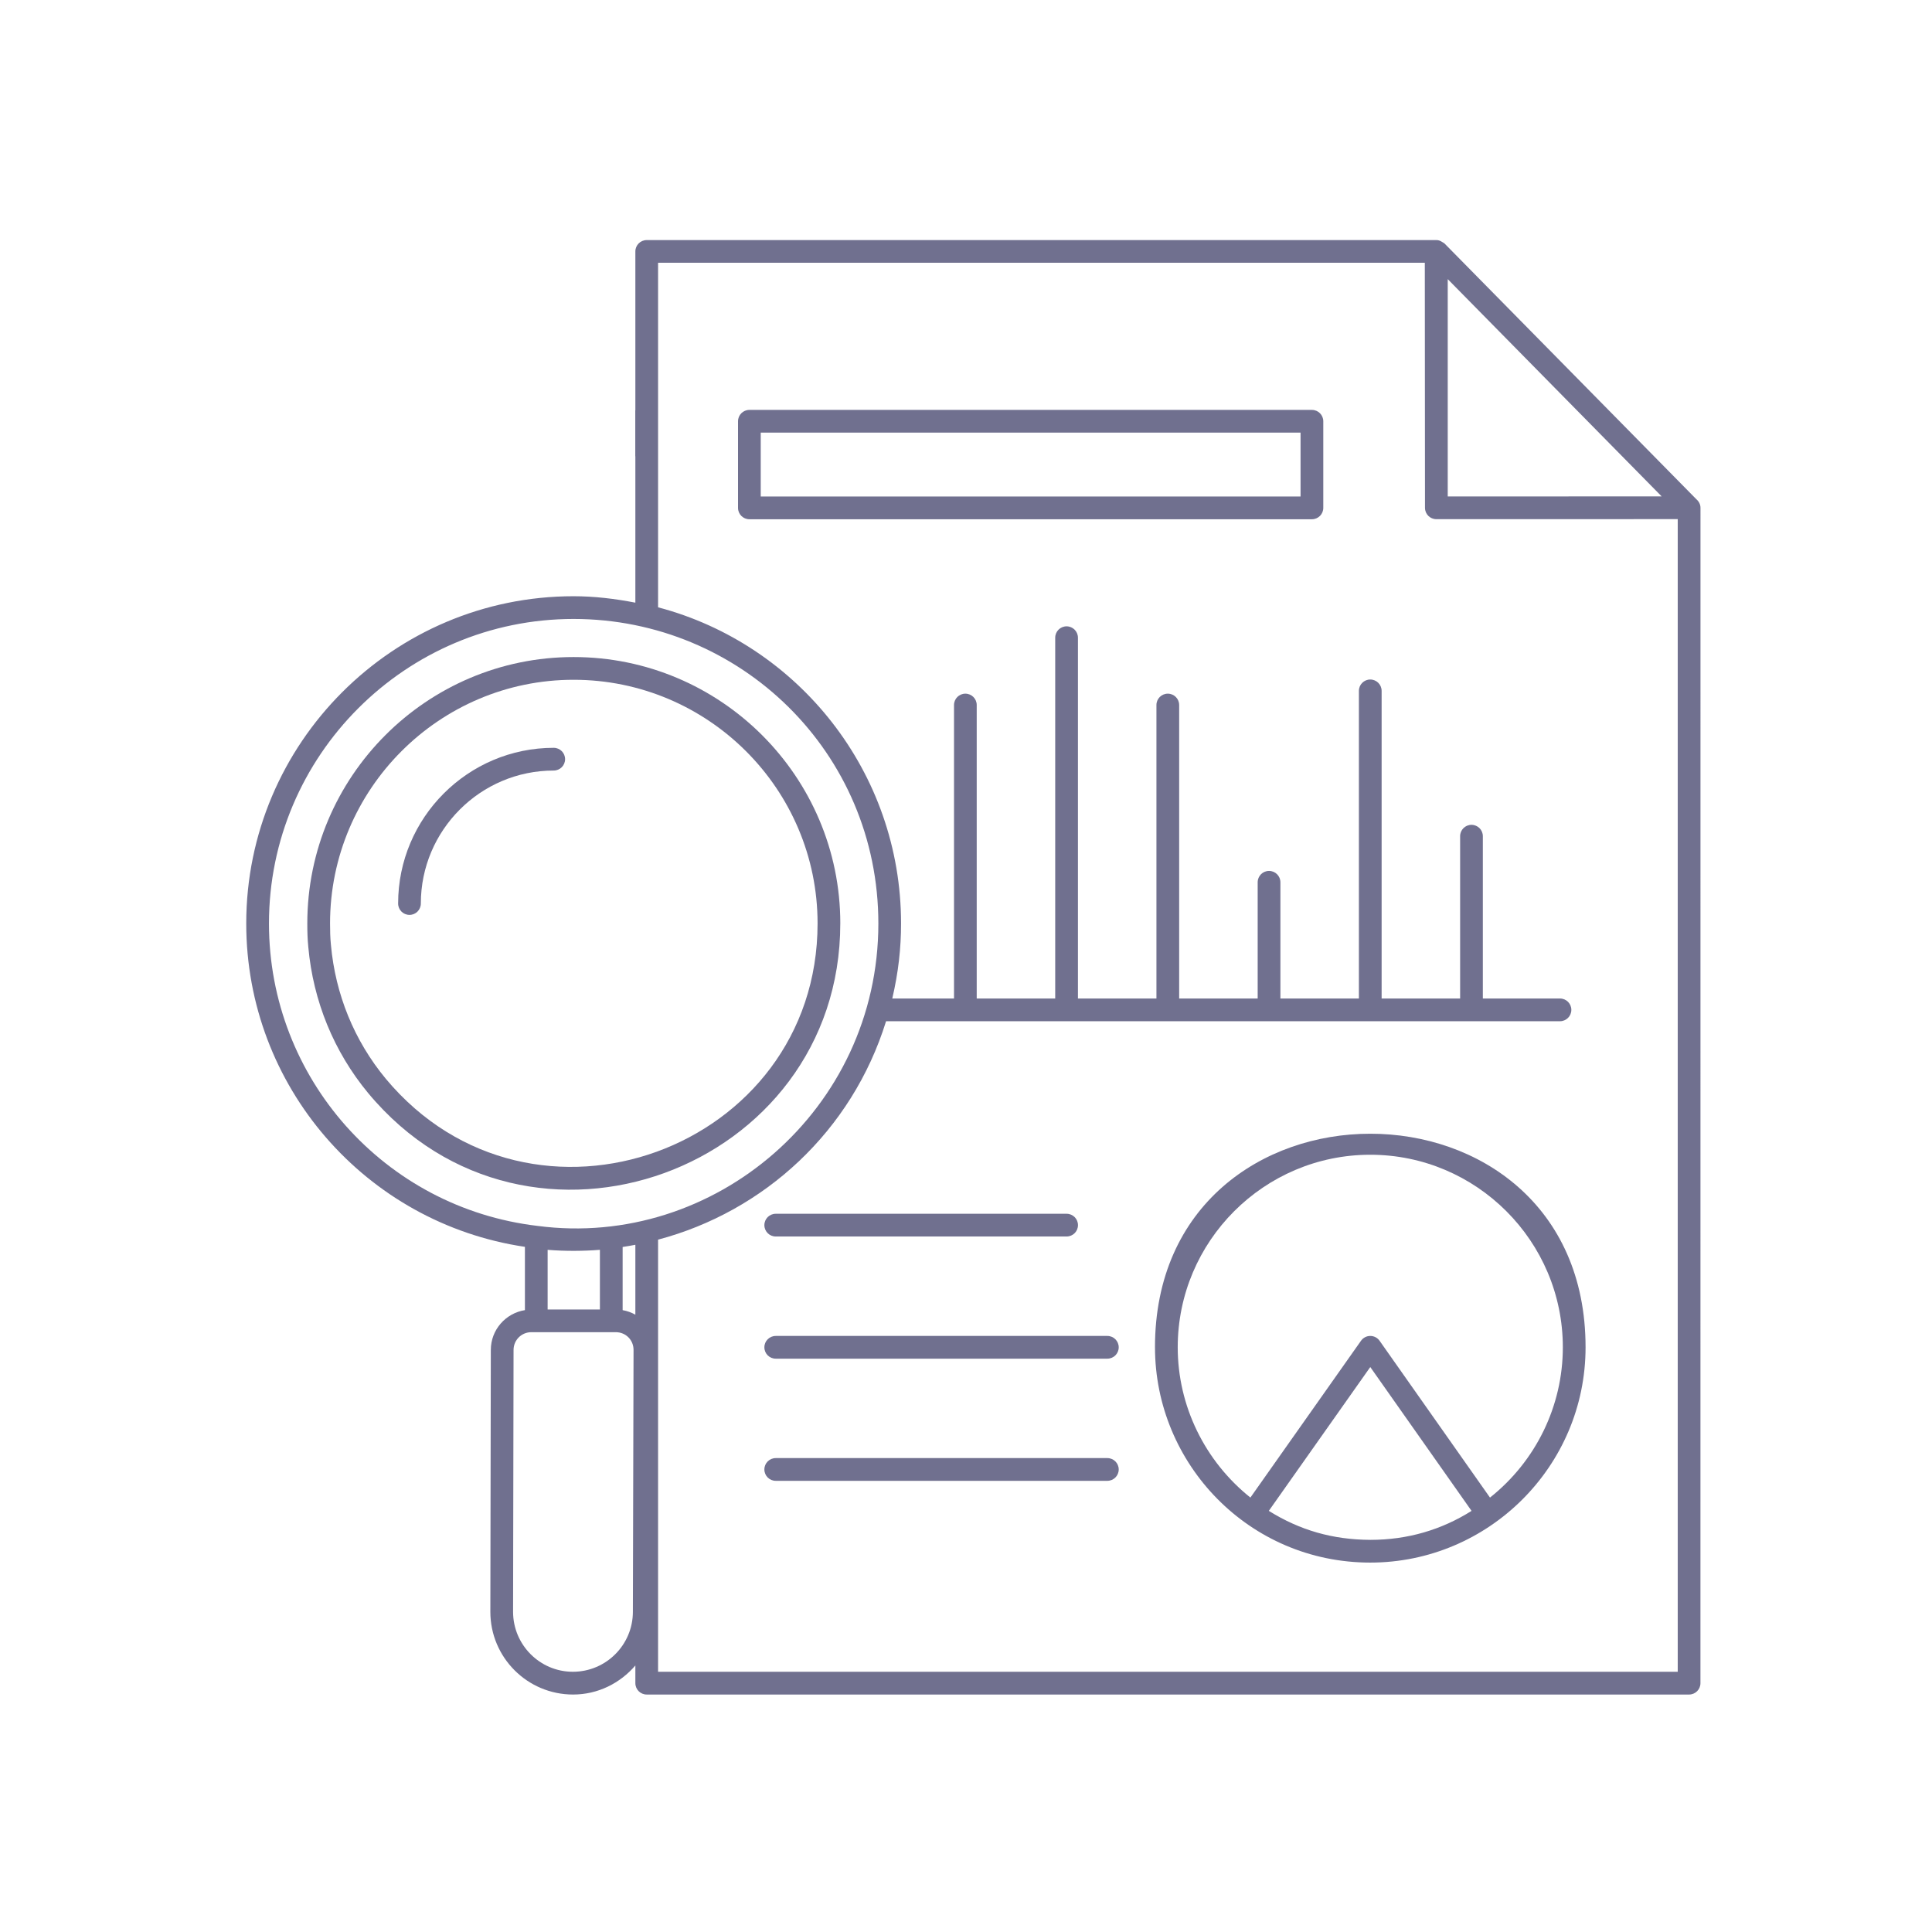 <svg width="102" height="102" viewBox="0 0 102 102" fill="none" xmlns="http://www.w3.org/2000/svg">
<path d="M89.777 26.811C89.777 26.628 89.691 26.47 89.562 26.36L76.251 12.843C76.131 12.778 76.027 12.675 75.833 12.675H34.144C33.812 12.675 33.544 12.943 33.544 13.274V21.652C33.543 21.66 33.539 21.667 33.539 21.676V24.076C33.539 24.084 33.544 24.091 33.544 24.099V31.818C32.478 31.611 31.389 31.478 30.28 31.478C20.752 31.478 13 39.23 13 48.758C13 57.34 19.294 64.576 27.713 65.827V69.168C26.695 69.33 25.913 70.207 25.913 71.269L25.888 85.096C25.888 87.504 27.841 89.463 30.255 89.463C31.574 89.463 32.744 88.86 33.544 87.929V88.863C33.544 89.195 33.812 89.463 34.144 89.463H89.175C89.507 89.463 89.775 89.195 89.775 88.863L89.777 26.811ZM76.433 26.211V14.737L87.727 26.207C87.602 26.207 75.675 26.211 76.433 26.211V26.211ZM14.2 48.758C14.2 39.892 21.414 32.678 30.281 32.678C39.096 32.678 46.373 39.728 46.373 48.758C46.373 58.571 37.717 65.95 28.384 64.722C20.297 63.773 14.2 56.909 14.2 48.758H14.2ZM28.912 65.985C29.84 66.062 30.832 66.052 31.672 65.984V69.134H28.912V65.985ZM33.413 85.094C33.413 86.84 31.996 88.261 30.244 88.261C28.504 88.261 27.088 86.84 27.088 85.095L27.113 71.269C27.113 70.752 27.532 70.333 28.048 70.333H32.513C33.036 70.333 33.448 70.744 33.448 71.268L33.413 85.094ZM32.872 69.169V65.834C33.089 65.801 33.313 65.764 33.544 65.718V69.409C33.337 69.294 33.113 69.21 32.872 69.169V69.169ZM88.576 88.26H34.743V65.447C40.343 63.963 44.977 59.722 46.78 53.916H82.359C82.691 53.916 82.959 53.648 82.959 53.316C82.959 52.984 82.691 52.716 82.359 52.716H78.287V44.147C78.287 43.815 78.019 43.547 77.687 43.547C77.355 43.547 77.087 43.815 77.087 44.147V52.716H72.943L72.943 36.475C72.943 36.143 72.675 35.875 72.343 35.875C72.011 35.875 71.743 36.143 71.743 36.475V52.716H67.599V46.58C67.599 46.248 67.331 45.98 66.999 45.98C66.667 45.98 66.399 46.248 66.399 46.58V52.716H62.254L62.254 37.222C62.254 36.89 61.986 36.622 61.654 36.622C61.322 36.622 61.054 36.89 61.054 37.222V52.716H56.91V33.667C56.91 33.335 56.642 33.067 56.31 33.067C55.978 33.067 55.71 33.335 55.71 33.667V52.716H51.566V37.222C51.566 36.89 51.298 36.622 50.967 36.622C50.635 36.622 50.367 36.89 50.367 37.222V52.716H47.108C47.43 51.335 47.571 50.069 47.571 48.756C47.571 40.761 42.139 34.013 34.743 32.063L34.743 13.872H75.223L75.232 26.81C75.232 27.142 75.5 27.41 75.832 27.41C93.297 27.407 87.273 27.408 88.576 27.408L88.576 88.26Z" fill="#70708F"/>
<path d="M69.263 21.641H39.564C39.232 21.641 38.964 21.909 38.964 22.241V26.814C38.964 27.146 39.232 27.414 39.564 27.414H69.263C69.595 27.414 69.863 27.146 69.863 26.814V22.241C69.863 21.909 69.595 21.641 69.263 21.641ZM68.663 26.213H40.163V22.841H68.663V26.213Z" fill="#70708F"/>
<path d="M60.978 71.131C60.978 77.28 65.934 82.497 72.344 82.497C78.585 82.497 83.71 77.417 83.71 71.131C83.71 56.087 60.977 56.106 60.977 71.131H60.978ZM72.344 81.297C70.347 81.285 68.631 80.79 66.987 79.766L72.344 72.173L77.691 79.767C76.119 80.757 74.336 81.297 72.344 81.297ZM78.664 79.065L72.835 70.786C72.723 70.626 72.54 70.531 72.344 70.531C72.149 70.531 71.967 70.626 71.854 70.786L66.015 79.064C63.61 77.143 62.178 74.229 62.178 71.131C62.178 65.526 66.739 60.965 72.344 60.965C77.949 60.965 82.51 65.526 82.51 71.131C82.51 74.239 81.077 77.15 78.664 79.065H78.664Z" fill="#70708F"/>
<path d="M40.955 65.281H56.312C56.644 65.281 56.912 65.013 56.912 64.681C56.912 64.349 56.644 64.081 56.312 64.081H40.955C40.624 64.081 40.355 64.349 40.355 64.681C40.355 65.013 40.624 65.281 40.955 65.281Z" fill="#70708F"/>
<path d="M58.463 70.531H40.955C40.624 70.531 40.355 70.799 40.355 71.131C40.355 71.463 40.624 71.731 40.955 71.731H58.463C58.795 71.731 59.063 71.463 59.063 71.131C59.063 70.799 58.795 70.531 58.463 70.531Z" fill="#70708F"/>
<path d="M58.463 76.98H40.955C40.624 76.98 40.355 77.248 40.355 77.58C40.355 77.912 40.624 78.18 40.955 78.18H58.463C58.795 78.18 59.063 77.912 59.063 77.58C59.063 77.248 58.795 76.98 58.463 76.98Z" fill="#70708F"/>
<path d="M44.364 48.754C44.364 40.998 38.047 34.689 30.282 34.689C22.53 34.689 16.224 40.998 16.224 48.754C16.224 49.17 16.235 49.594 16.277 50C16.535 52.855 17.626 55.522 19.436 57.708C27.889 67.879 44.363 61.786 44.363 48.754L44.364 48.754ZM20.36 56.943C18.706 54.944 17.708 52.506 17.471 49.884C17.433 49.51 17.425 49.128 17.425 48.754C17.425 41.66 23.193 35.889 30.282 35.889C37.385 35.889 43.164 41.66 43.164 48.754C43.163 60.705 28.087 66.221 20.359 56.943L20.36 56.943Z" fill="#70708F"/>
<path d="M29.834 40.081C29.834 39.749 29.566 39.481 29.234 39.481C24.704 39.481 21.019 43.169 21.019 47.702C21.019 48.034 21.287 48.302 21.619 48.302C21.95 48.302 22.218 48.034 22.218 47.702C22.218 43.831 25.366 40.681 29.234 40.681C29.566 40.681 29.834 40.413 29.834 40.081L29.834 40.081Z" fill="#70708F"/>
</svg>
